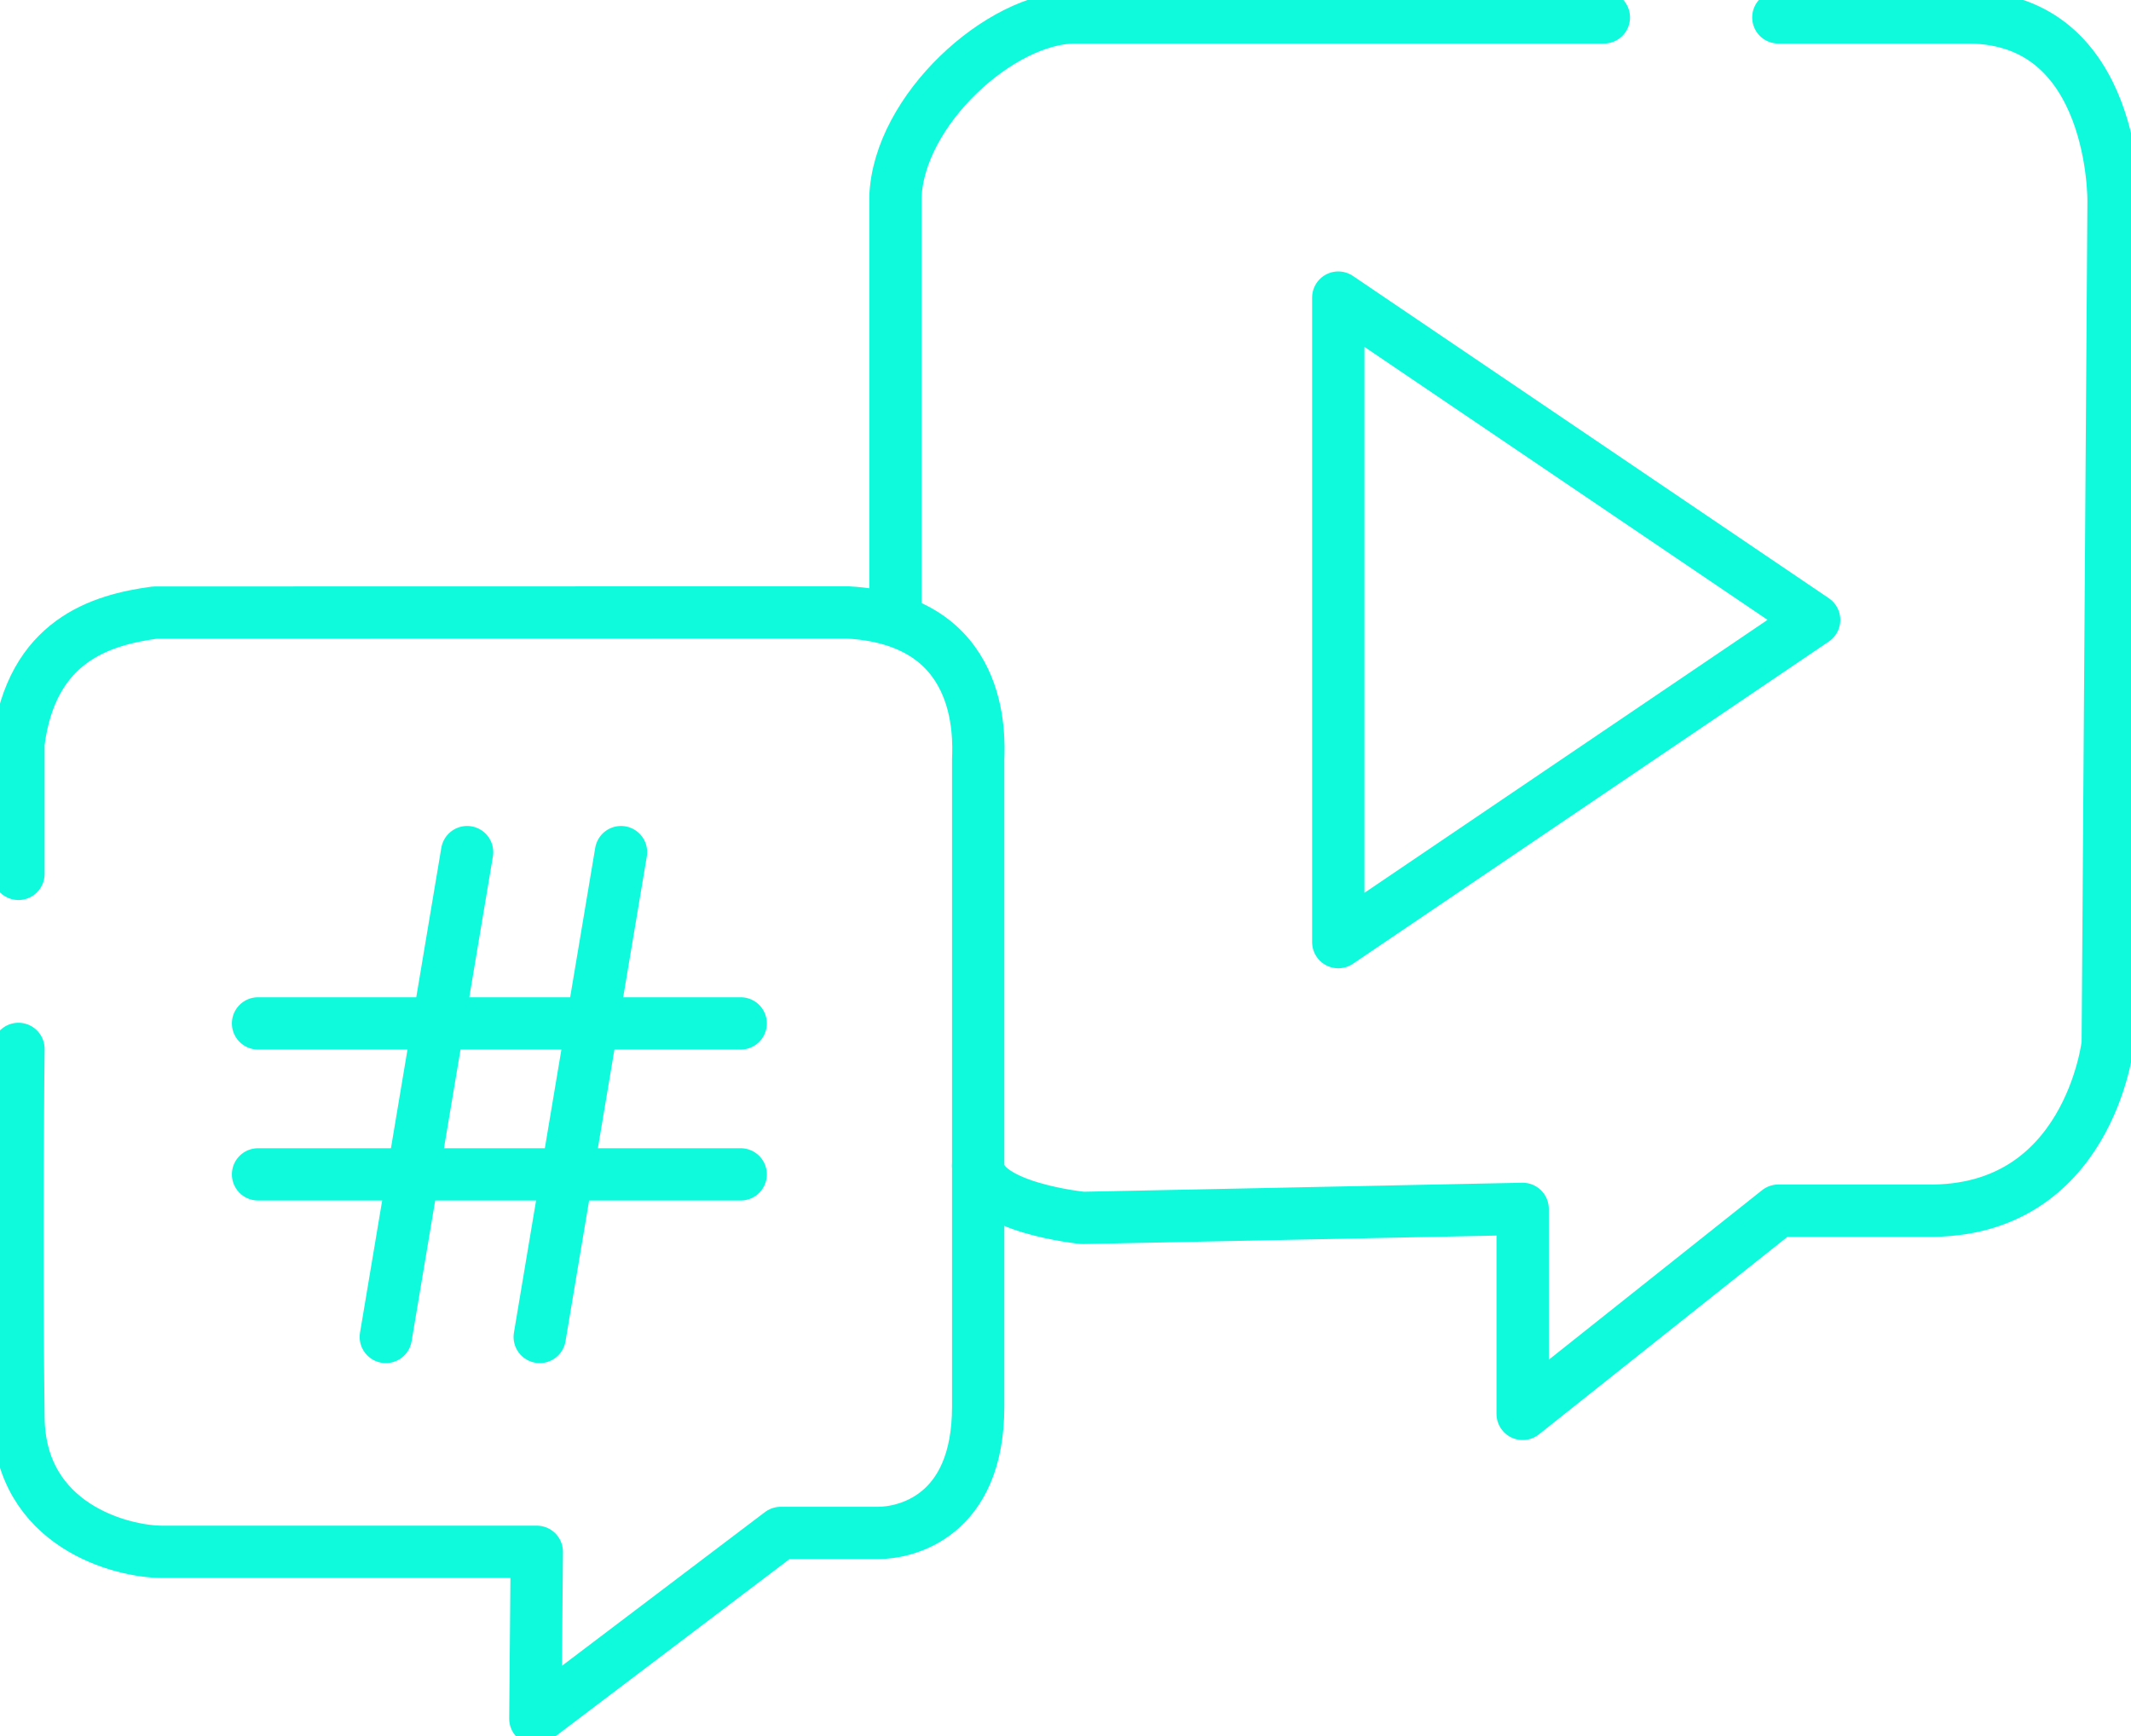 <svg id="Gruppe_139" data-name="Gruppe 139" xmlns="http://www.w3.org/2000/svg" xmlns:xlink="http://www.w3.org/1999/xlink" width="122.247" height="99.616" viewBox="0 0 122.247 99.616">
  <defs>
    <clipPath id="clip-path">
      <rect id="Rechteck_140" data-name="Rechteck 140" width="122.247" height="99.616" fill="none" stroke="#707070" stroke-width="3"/>
    </clipPath>
  </defs>
  <g id="Gruppe_138" data-name="Gruppe 138" clip-path="url(#clip-path)">
    <path id="Pfad_124" data-name="Pfad 124" d="M6.06,225.951v-7.505c.75-5.9,4.748-7.07,7.829-7.487l39.748-.008c7.811.425,7.524,7.084,7.478,8.421v37.148c0,6.33-4.165,7.246-5.747,7.246h-5.58L35.712,274.426l.083-9.578H14.306c-2.332,0-8.162-1.5-8.246-7.681-.134-9.976,0-21.174,0-21.174" transform="translate(-5.001 -175.81)" fill="none" stroke="#0ff9dd" stroke-linecap="round" stroke-linejoin="round" stroke-width="3"/>
    <path id="Pfad_125" data-name="Pfad 125" d="M349,6H318.659c-4.275,0-10.134,5.331-10.3,10.328V40.544" transform="translate(-256.992 -5.001)" fill="none" stroke="#0ff9dd" stroke-linecap="round" stroke-linejoin="round" stroke-width="3"/>
    <path id="Pfad_126" data-name="Pfad 126" d="M382.76,6h10.957c8.44.083,8.273,10.578,8.273,10.578l-.333,48.309s-1.083,9.745-10.411,9.578c-7.663,0-8.486,0-8.486,0L368.092,86.126V74.363l-25.237.518s-5.95-.587-6-3" transform="translate(-280.744 -5.001)" fill="none" stroke="#0ff9dd" stroke-linecap="round" stroke-linejoin="round" stroke-width="3"/>
    <line id="Linie_40" data-name="Linie 40" x1="4.664" y2="27.819" transform="translate(22.132 48.892)" fill="none" stroke="#0ff9dd" stroke-linecap="round" stroke-linejoin="round" stroke-width="3"/>
    <line id="Linie_41" data-name="Linie 41" x2="27.689" transform="translate(14.802 58.72)" fill="none" stroke="#0ff9dd" stroke-linecap="round" stroke-linejoin="round" stroke-width="3"/>
    <line id="Linie_42" data-name="Linie 42" x2="27.689" transform="translate(14.802 67.382)" fill="none" stroke="#0ff9dd" stroke-linecap="round" stroke-linejoin="round" stroke-width="3"/>
    <line id="Linie_43" data-name="Linie 43" x1="4.664" y2="27.819" transform="translate(30.961 48.892)" fill="none" stroke="#0ff9dd" stroke-linecap="round" stroke-linejoin="round" stroke-width="3"/>
    <path id="Pfad_127" data-name="Pfad 127" d="M460.859,102.5v36.981l27.3-18.49Z" transform="translate(-384.088 -85.425)" fill="none" stroke="#0ff9dd" stroke-linecap="round" stroke-linejoin="round" stroke-width="3"/>
  </g>
</svg>
